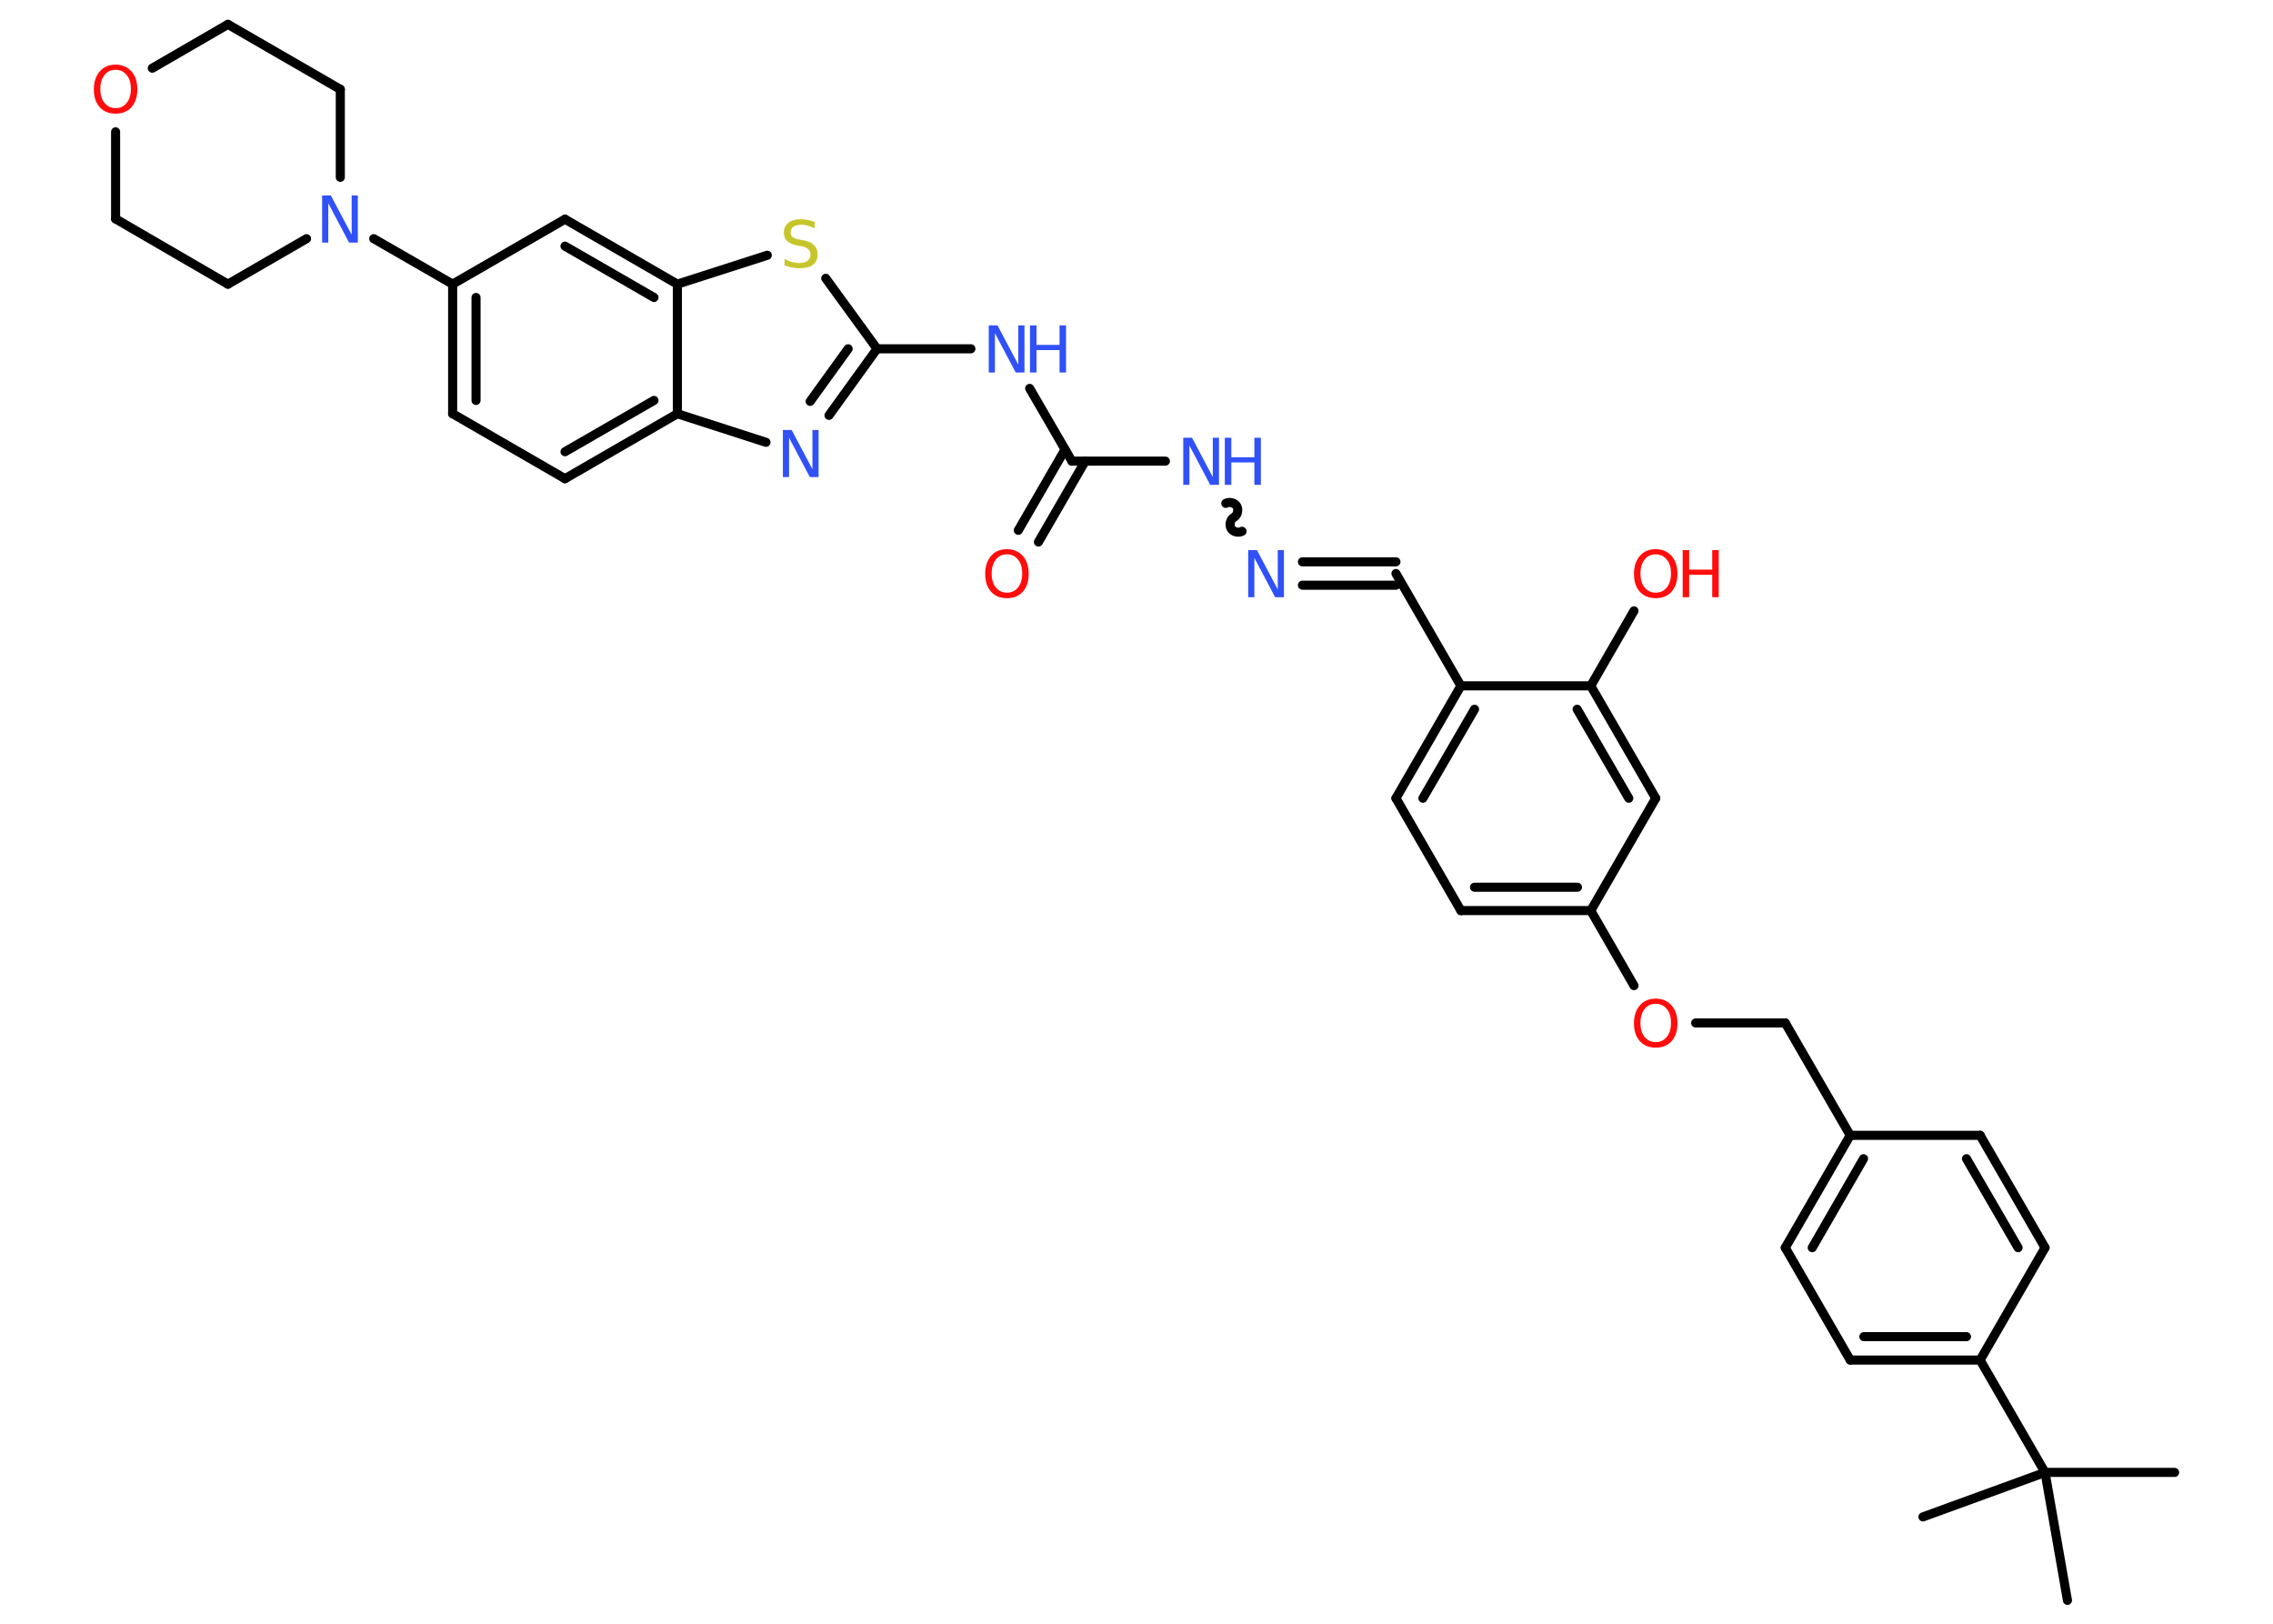 <?xml version='1.0' encoding='UTF-8'?>
<!DOCTYPE svg PUBLIC "-//W3C//DTD SVG 1.1//EN" "http://www.w3.org/Graphics/SVG/1.1/DTD/svg11.dtd">
<svg version='1.2' xmlns='http://www.w3.org/2000/svg' xmlns:xlink='http://www.w3.org/1999/xlink' width='70.0mm' height='50.0mm' viewBox='0 0 70.0 50.0'>
  <desc>Generated by the Chemistry Development Kit (http://github.com/cdk)</desc>
  <g stroke-linecap='round' stroke-linejoin='round' stroke='#000000' stroke-width='.28' fill='#3050F8'>
    <rect x='.0' y='.0' width='70.0' height='50.0' fill='#FFFFFF' stroke='none'/>
    <g id='mol1' class='mol'>
      <line id='mol1bnd1' class='bond' x1='66.97' y1='45.34' x2='62.98' y2='45.34'/>
      <line id='mol1bnd2' class='bond' x1='62.98' y1='45.34' x2='59.22' y2='46.71'/>
      <line id='mol1bnd3' class='bond' x1='62.98' y1='45.34' x2='63.67' y2='49.28'/>
      <line id='mol1bnd4' class='bond' x1='62.98' y1='45.34' x2='60.98' y2='41.88'/>
      <g id='mol1bnd5' class='bond'>
        <line x1='56.98' y1='41.88' x2='60.98' y2='41.88'/>
        <line x1='57.4' y1='41.16' x2='60.56' y2='41.16'/>
      </g>
      <line id='mol1bnd6' class='bond' x1='56.98' y1='41.88' x2='54.98' y2='38.42'/>
      <g id='mol1bnd7' class='bond'>
        <line x1='56.98' y1='34.96' x2='54.98' y2='38.42'/>
        <line x1='57.39' y1='35.68' x2='55.81' y2='38.42'/>
      </g>
      <line id='mol1bnd8' class='bond' x1='56.98' y1='34.96' x2='54.98' y2='31.5'/>
      <line id='mol1bnd9' class='bond' x1='54.98' y1='31.5' x2='52.22' y2='31.5'/>
      <line id='mol1bnd10' class='bond' x1='50.32' y1='30.35' x2='48.99' y2='28.04'/>
      <g id='mol1bnd11' class='bond'>
        <line x1='44.99' y1='28.04' x2='48.99' y2='28.04'/>
        <line x1='45.41' y1='27.32' x2='48.58' y2='27.32'/>
      </g>
      <line id='mol1bnd12' class='bond' x1='44.99' y1='28.04' x2='42.99' y2='24.58'/>
      <g id='mol1bnd13' class='bond'>
        <line x1='44.99' y1='21.12' x2='42.99' y2='24.58'/>
        <line x1='45.41' y1='21.84' x2='43.82' y2='24.58'/>
      </g>
      <line id='mol1bnd14' class='bond' x1='44.99' y1='21.12' x2='42.99' y2='17.66'/>
      <g id='mol1bnd15' class='bond'>
        <line x1='42.99' y1='18.02' x2='40.11' y2='18.02'/>
        <line x1='42.99' y1='17.3' x2='40.11' y2='17.3'/>
      </g>
      <path id='mol1bnd16' class='bond' d='M37.75 15.5c.11 -.06 .28 -.02 .34 .09c.06 .11 .02 .28 -.09 .34c-.11 .06 -.15 .23 -.09 .34c.06 .11 .23 .15 .34 .09' fill='none' stroke='#000000' stroke-width='.28'/>
      <line id='mol1bnd17' class='bond' x1='35.89' y1='14.2' x2='33.01' y2='14.2'/>
      <g id='mol1bnd18' class='bond'>
        <line x1='33.42' y1='14.2' x2='31.98' y2='16.69'/>
        <line x1='32.8' y1='13.84' x2='31.36' y2='16.33'/>
      </g>
      <line id='mol1bnd19' class='bond' x1='33.01' y1='14.2' x2='31.71' y2='11.96'/>
      <line id='mol1bnd20' class='bond' x1='29.9' y1='10.74' x2='27.01' y2='10.74'/>
      <g id='mol1bnd21' class='bond'>
        <line x1='25.53' y1='12.79' x2='27.01' y2='10.74'/>
        <line x1='24.95' y1='12.36' x2='26.12' y2='10.74'/>
      </g>
      <line id='mol1bnd22' class='bond' x1='23.59' y1='13.62' x2='20.86' y2='12.74'/>
      <g id='mol1bnd23' class='bond'>
        <line x1='17.4' y1='14.74' x2='20.86' y2='12.74'/>
        <line x1='17.4' y1='13.91' x2='20.14' y2='12.33'/>
      </g>
      <line id='mol1bnd24' class='bond' x1='17.4' y1='14.74' x2='13.94' y2='12.74'/>
      <g id='mol1bnd25' class='bond'>
        <line x1='13.94' y1='8.75' x2='13.94' y2='12.74'/>
        <line x1='14.66' y1='9.16' x2='14.66' y2='12.33'/>
      </g>
      <line id='mol1bnd26' class='bond' x1='13.94' y1='8.75' x2='11.51' y2='7.35'/>
      <line id='mol1bnd27' class='bond' x1='9.44' y1='7.35' x2='7.02' y2='8.75'/>
      <line id='mol1bnd28' class='bond' x1='7.02' y1='8.75' x2='3.56' y2='6.74'/>
      <line id='mol1bnd29' class='bond' x1='3.56' y1='6.74' x2='3.56' y2='4.06'/>
      <line id='mol1bnd30' class='bond' x1='4.69' y1='2.1' x2='7.02' y2='.75'/>
      <line id='mol1bnd31' class='bond' x1='7.02' y1='.75' x2='10.48' y2='2.75'/>
      <line id='mol1bnd32' class='bond' x1='10.48' y1='5.46' x2='10.48' y2='2.75'/>
      <line id='mol1bnd33' class='bond' x1='13.94' y1='8.75' x2='17.4' y2='6.75'/>
      <g id='mol1bnd34' class='bond'>
        <line x1='20.86' y1='8.75' x2='17.4' y2='6.75'/>
        <line x1='20.14' y1='9.16' x2='17.4' y2='7.58'/>
      </g>
      <line id='mol1bnd35' class='bond' x1='20.86' y1='12.74' x2='20.86' y2='8.75'/>
      <line id='mol1bnd36' class='bond' x1='20.86' y1='8.75' x2='23.63' y2='7.86'/>
      <line id='mol1bnd37' class='bond' x1='27.01' y1='10.74' x2='25.43' y2='8.57'/>
      <line id='mol1bnd38' class='bond' x1='44.99' y1='21.12' x2='48.99' y2='21.12'/>
      <line id='mol1bnd39' class='bond' x1='48.99' y1='21.12' x2='50.32' y2='18.81'/>
      <g id='mol1bnd40' class='bond'>
        <line x1='50.99' y1='24.58' x2='48.99' y2='21.12'/>
        <line x1='50.16' y1='24.58' x2='48.57' y2='21.84'/>
      </g>
      <line id='mol1bnd41' class='bond' x1='48.99' y1='28.04' x2='50.99' y2='24.58'/>
      <line id='mol1bnd42' class='bond' x1='56.98' y1='34.96' x2='60.98' y2='34.96'/>
      <g id='mol1bnd43' class='bond'>
        <line x1='62.98' y1='38.42' x2='60.98' y2='34.96'/>
        <line x1='62.15' y1='38.42' x2='60.56' y2='35.68'/>
      </g>
      <line id='mol1bnd44' class='bond' x1='60.98' y1='41.88' x2='62.98' y2='38.42'/>
      <path id='mol1atm10' class='atom' d='M50.99 30.91q-.22 .0 -.34 .16q-.13 .16 -.13 .43q.0 .28 .13 .43q.13 .16 .34 .16q.21 .0 .34 -.16q.13 -.16 .13 -.43q.0 -.28 -.13 -.43q-.13 -.16 -.34 -.16zM50.99 30.75q.3 .0 .49 .21q.18 .21 .18 .55q.0 .34 -.18 .55q-.18 .2 -.49 .2q-.31 .0 -.49 -.2q-.18 -.2 -.18 -.55q.0 -.34 .18 -.55q.18 -.21 .49 -.21z' stroke='none' fill='#FF0D0D'/>
      <path id='mol1atm16' class='atom' d='M38.45 16.94h.26l.64 1.21v-1.21h.19v1.45h-.27l-.64 -1.21v1.21h-.19v-1.45z' stroke='none'/>
      <g id='mol1atm17' class='atom'>
        <path d='M36.45 13.48h.26l.64 1.21v-1.21h.19v1.45h-.27l-.64 -1.21v1.21h-.19v-1.45z' stroke='none'/>
        <path d='M37.72 13.48h.2v.6h.71v-.6h.2v1.45h-.2v-.69h-.71v.69h-.2v-1.45z' stroke='none'/>
      </g>
      <path id='mol1atm19' class='atom' d='M31.01 17.07q-.22 .0 -.34 .16q-.13 .16 -.13 .43q.0 .28 .13 .43q.13 .16 .34 .16q.21 .0 .34 -.16q.13 -.16 .13 -.43q.0 -.28 -.13 -.43q-.13 -.16 -.34 -.16zM31.01 16.91q.3 .0 .49 .21q.18 .21 .18 .55q.0 .34 -.18 .55q-.18 .2 -.49 .2q-.31 .0 -.49 -.2q-.18 -.2 -.18 -.55q.0 -.34 .18 -.55q.18 -.21 .49 -.21z' stroke='none' fill='#FF0D0D'/>
      <g id='mol1atm20' class='atom'>
        <path d='M30.46 10.02h.26l.64 1.21v-1.21h.19v1.45h-.27l-.64 -1.21v1.21h-.19v-1.45z' stroke='none'/>
        <path d='M31.72 10.02h.2v.6h.71v-.6h.2v1.45h-.2v-.69h-.71v.69h-.2v-1.45z' stroke='none'/>
      </g>
      <path id='mol1atm22' class='atom' d='M24.12 13.24h.26l.64 1.21v-1.21h.19v1.45h-.27l-.64 -1.21v1.21h-.19v-1.45z' stroke='none'/>
      <path id='mol1atm27' class='atom' d='M9.93 6.02h.26l.64 1.21v-1.21h.19v1.45h-.27l-.64 -1.21v1.21h-.19v-1.45z' stroke='none'/>
      <path id='mol1atm30' class='atom' d='M3.56 2.15q-.22 .0 -.34 .16q-.13 .16 -.13 .43q.0 .28 .13 .43q.13 .16 .34 .16q.21 .0 .34 -.16q.13 -.16 .13 -.43q.0 -.28 -.13 -.43q-.13 -.16 -.34 -.16zM3.56 1.99q.3 .0 .49 .21q.18 .21 .18 .55q.0 .34 -.18 .55q-.18 .2 -.49 .2q-.31 .0 -.49 -.2q-.18 -.2 -.18 -.55q.0 -.34 .18 -.55q.18 -.21 .49 -.21z' stroke='none' fill='#FF0D0D'/>
      <path id='mol1atm35' class='atom' d='M25.09 6.84v.19q-.11 -.05 -.21 -.08q-.1 -.03 -.19 -.03q-.16 .0 -.25 .06q-.09 .06 -.09 .18q.0 .1 .06 .14q.06 .05 .22 .08l.12 .02q.22 .04 .32 .15q.11 .11 .11 .28q.0 .21 -.14 .32q-.14 .11 -.42 .11q-.1 .0 -.22 -.02q-.12 -.02 -.24 -.07v-.2q.12 .07 .23 .1q.11 .03 .22 .03q.17 .0 .26 -.07q.09 -.07 .09 -.19q.0 -.11 -.07 -.17q-.07 -.06 -.21 -.09l-.12 -.02q-.22 -.04 -.32 -.14q-.1 -.09 -.1 -.26q.0 -.19 .14 -.3q.14 -.11 .37 -.11q.1 .0 .21 .02q.11 .02 .22 .06z' stroke='none' fill='#C6C62C'/>
      <g id='mol1atm37' class='atom'>
        <path d='M50.99 17.07q-.22 .0 -.34 .16q-.13 .16 -.13 .43q.0 .28 .13 .43q.13 .16 .34 .16q.21 .0 .34 -.16q.13 -.16 .13 -.43q.0 -.28 -.13 -.43q-.13 -.16 -.34 -.16zM50.99 16.91q.3 .0 .49 .21q.18 .21 .18 .55q.0 .34 -.18 .55q-.18 .2 -.49 .2q-.31 .0 -.49 -.2q-.18 -.2 -.18 -.55q.0 -.34 .18 -.55q.18 -.21 .49 -.21z' stroke='none' fill='#FF0D0D'/>
        <path d='M51.82 16.94h.2v.6h.71v-.6h.2v1.45h-.2v-.69h-.71v.69h-.2v-1.45z' stroke='none' fill='#FF0D0D'/>
      </g>
    </g>
  </g>
</svg>
